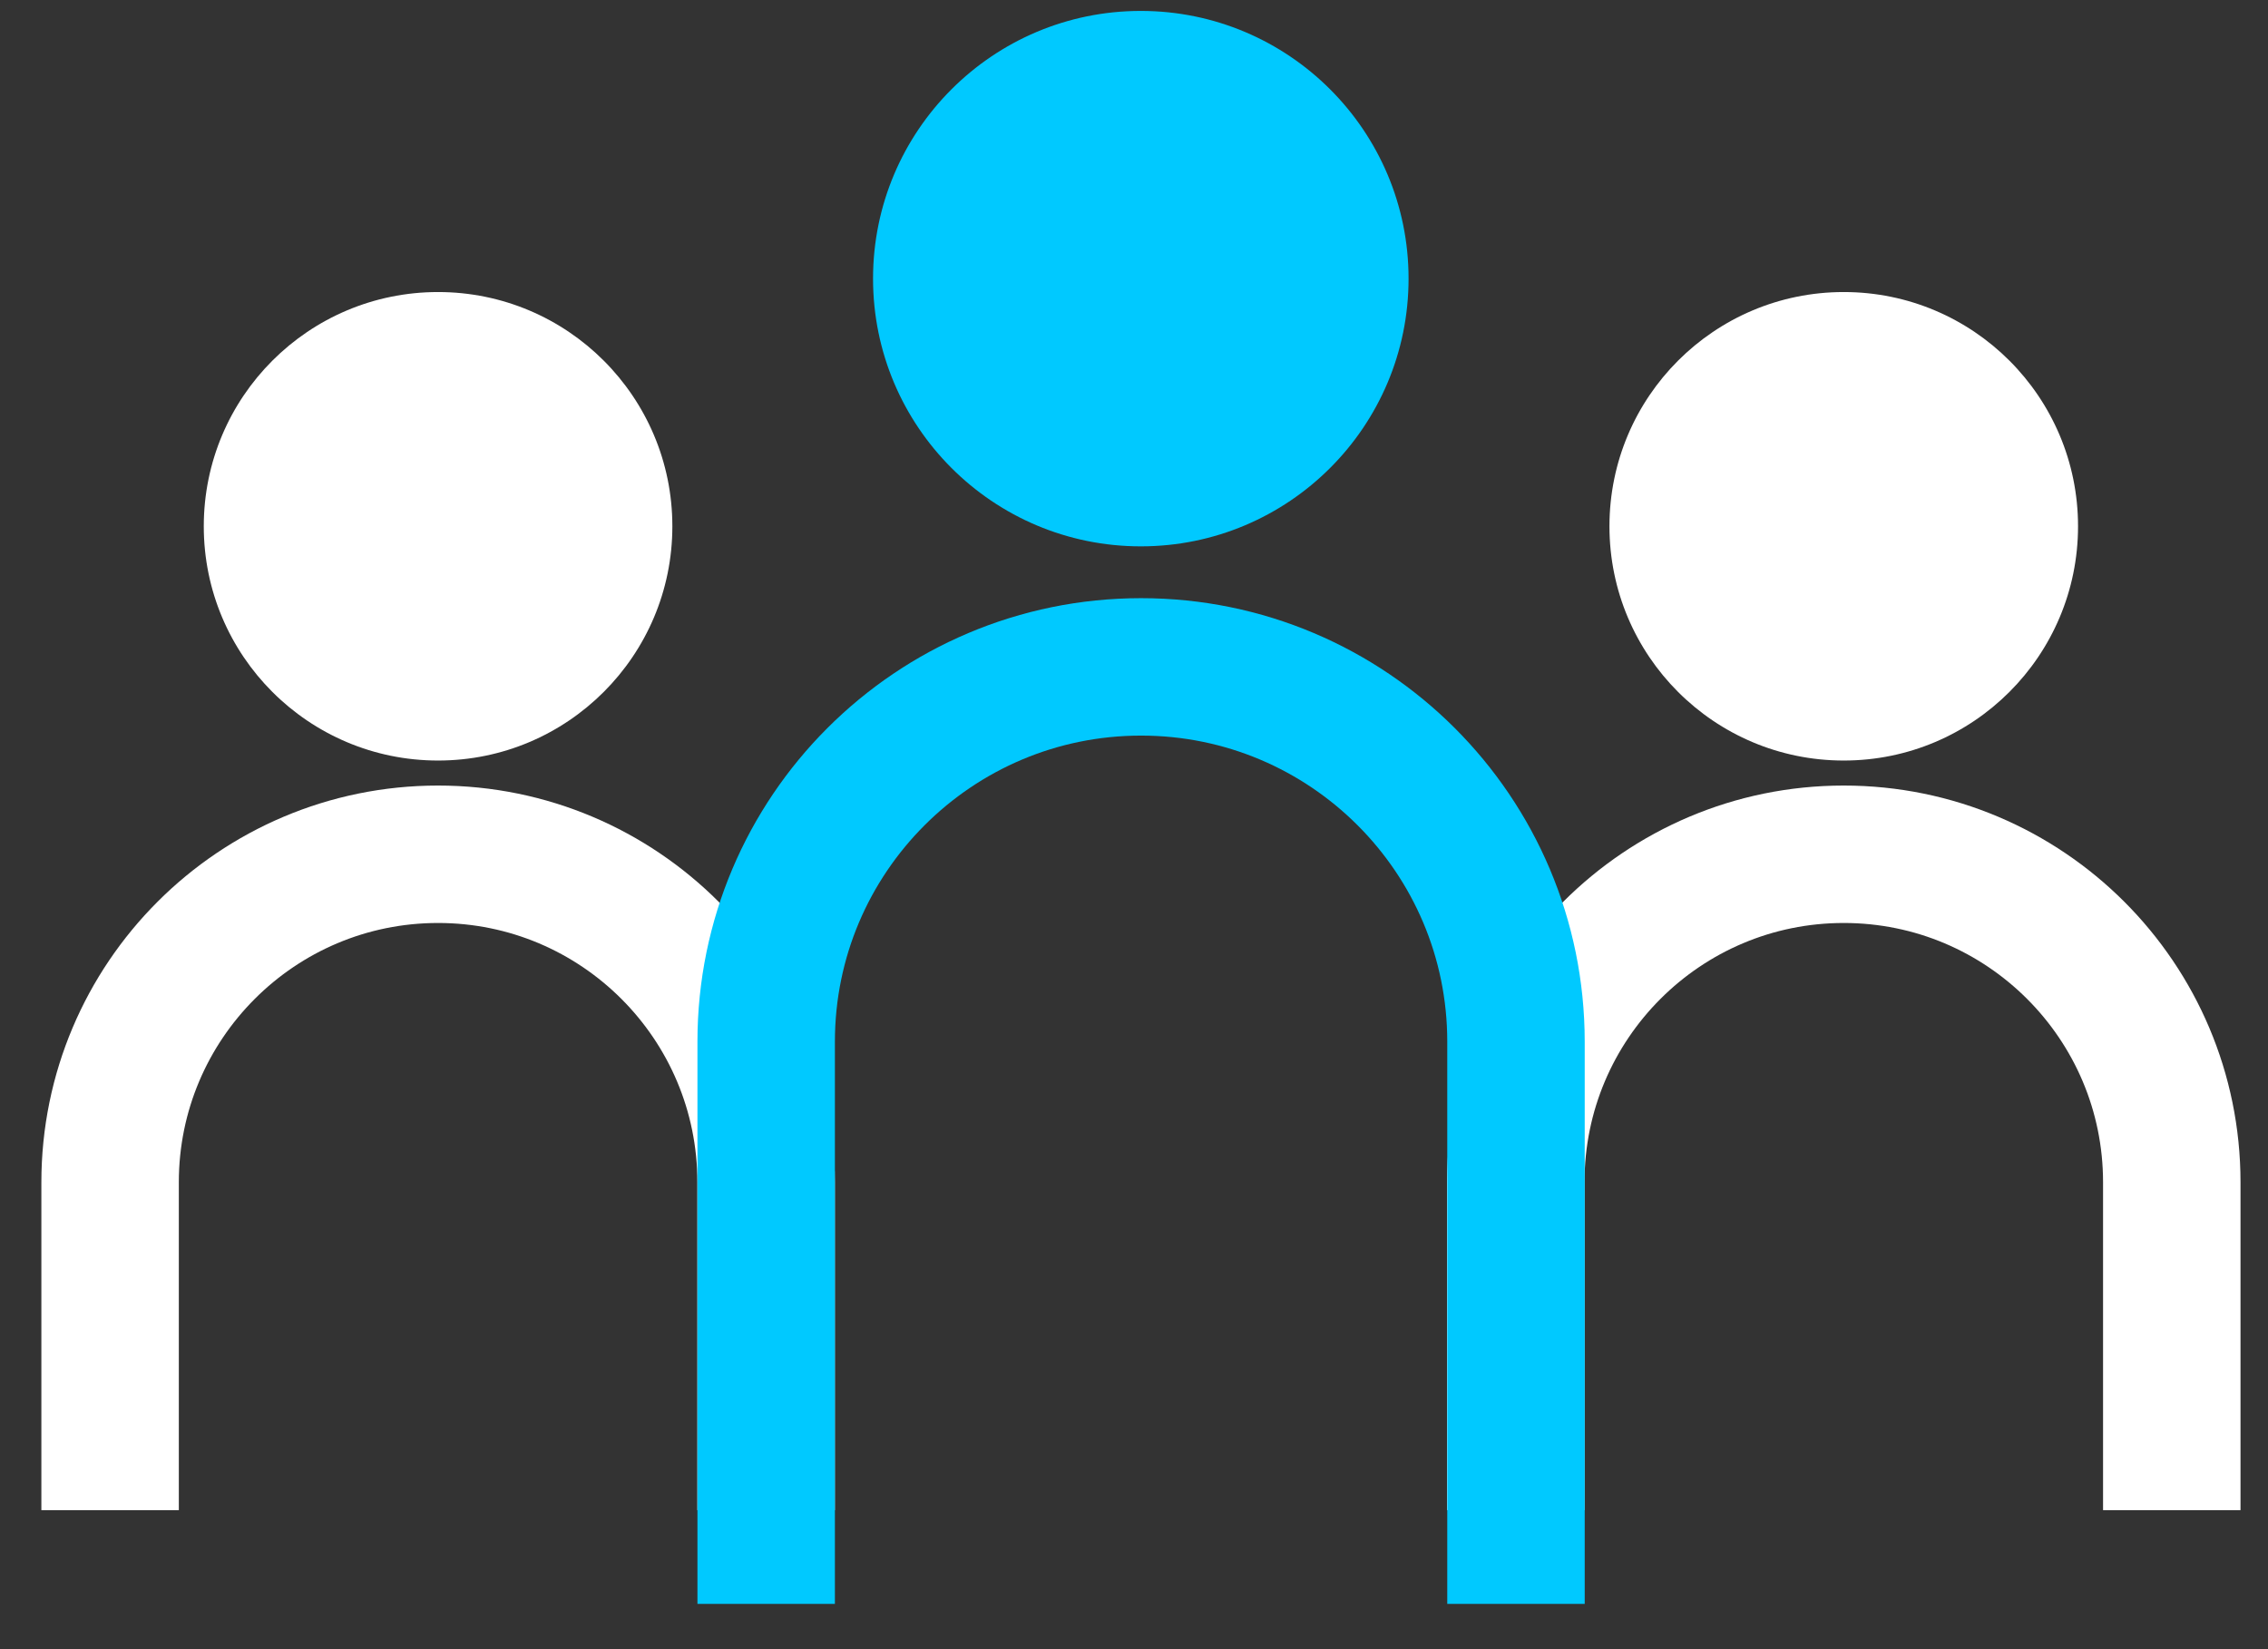 <svg width="33" height="24" viewBox="0 0 33 24" fill="none" xmlns="http://www.w3.org/2000/svg">
  <rect x="0" y="0" width="33" height="24" fill="#333333" stroke="none"/>
  <path
    d="M26.827 11.068C28.71 11.068 30.236 9.542 30.236 7.659C30.236 5.776 28.71 4.25 26.827 4.25C24.944 4.25 23.418 5.776 23.418 7.659C23.418 9.542 24.944 11.068 26.827 11.068Z"
    fill="white" />
  <path
    d="M6.374 11.068C8.257 11.068 9.783 9.542 9.783 7.659C9.783 5.776 8.257 4.25 6.374 4.25C4.491 4.25 2.965 5.776 2.965 7.659C2.965 9.542 4.491 11.068 6.374 11.068Z"
    fill="white" />
  <path
    d="M31.6 21.977V17.205C31.6 14.569 29.463 12.432 26.827 12.432C24.192 12.432 22.055 14.569 22.055 17.205V21.977"
    stroke="white" stroke-width="2" />
  <path
    d="M11.147 21.977V17.205C11.147 14.569 9.01 12.432 6.374 12.432C3.738 12.432 1.602 14.569 1.602 17.205V21.977"
    stroke="white" stroke-width="2" />
  <path
    d="M16.599 7.951C18.751 7.951 20.495 6.207 20.495 4.055C20.495 1.904 18.751 0.159 16.599 0.159C14.447 0.159 12.703 1.904 12.703 4.055C12.703 6.207 14.447 7.951 16.599 7.951Z"
    fill="#00C9FF" />
  <path
    d="M22.058 23.341V15.159C22.058 12.147 19.615 9.705 16.603 9.705C13.591 9.705 11.148 12.147 11.148 15.159V23.341"
    stroke="#00C9FF" stroke-width="2" />
</svg>
  
